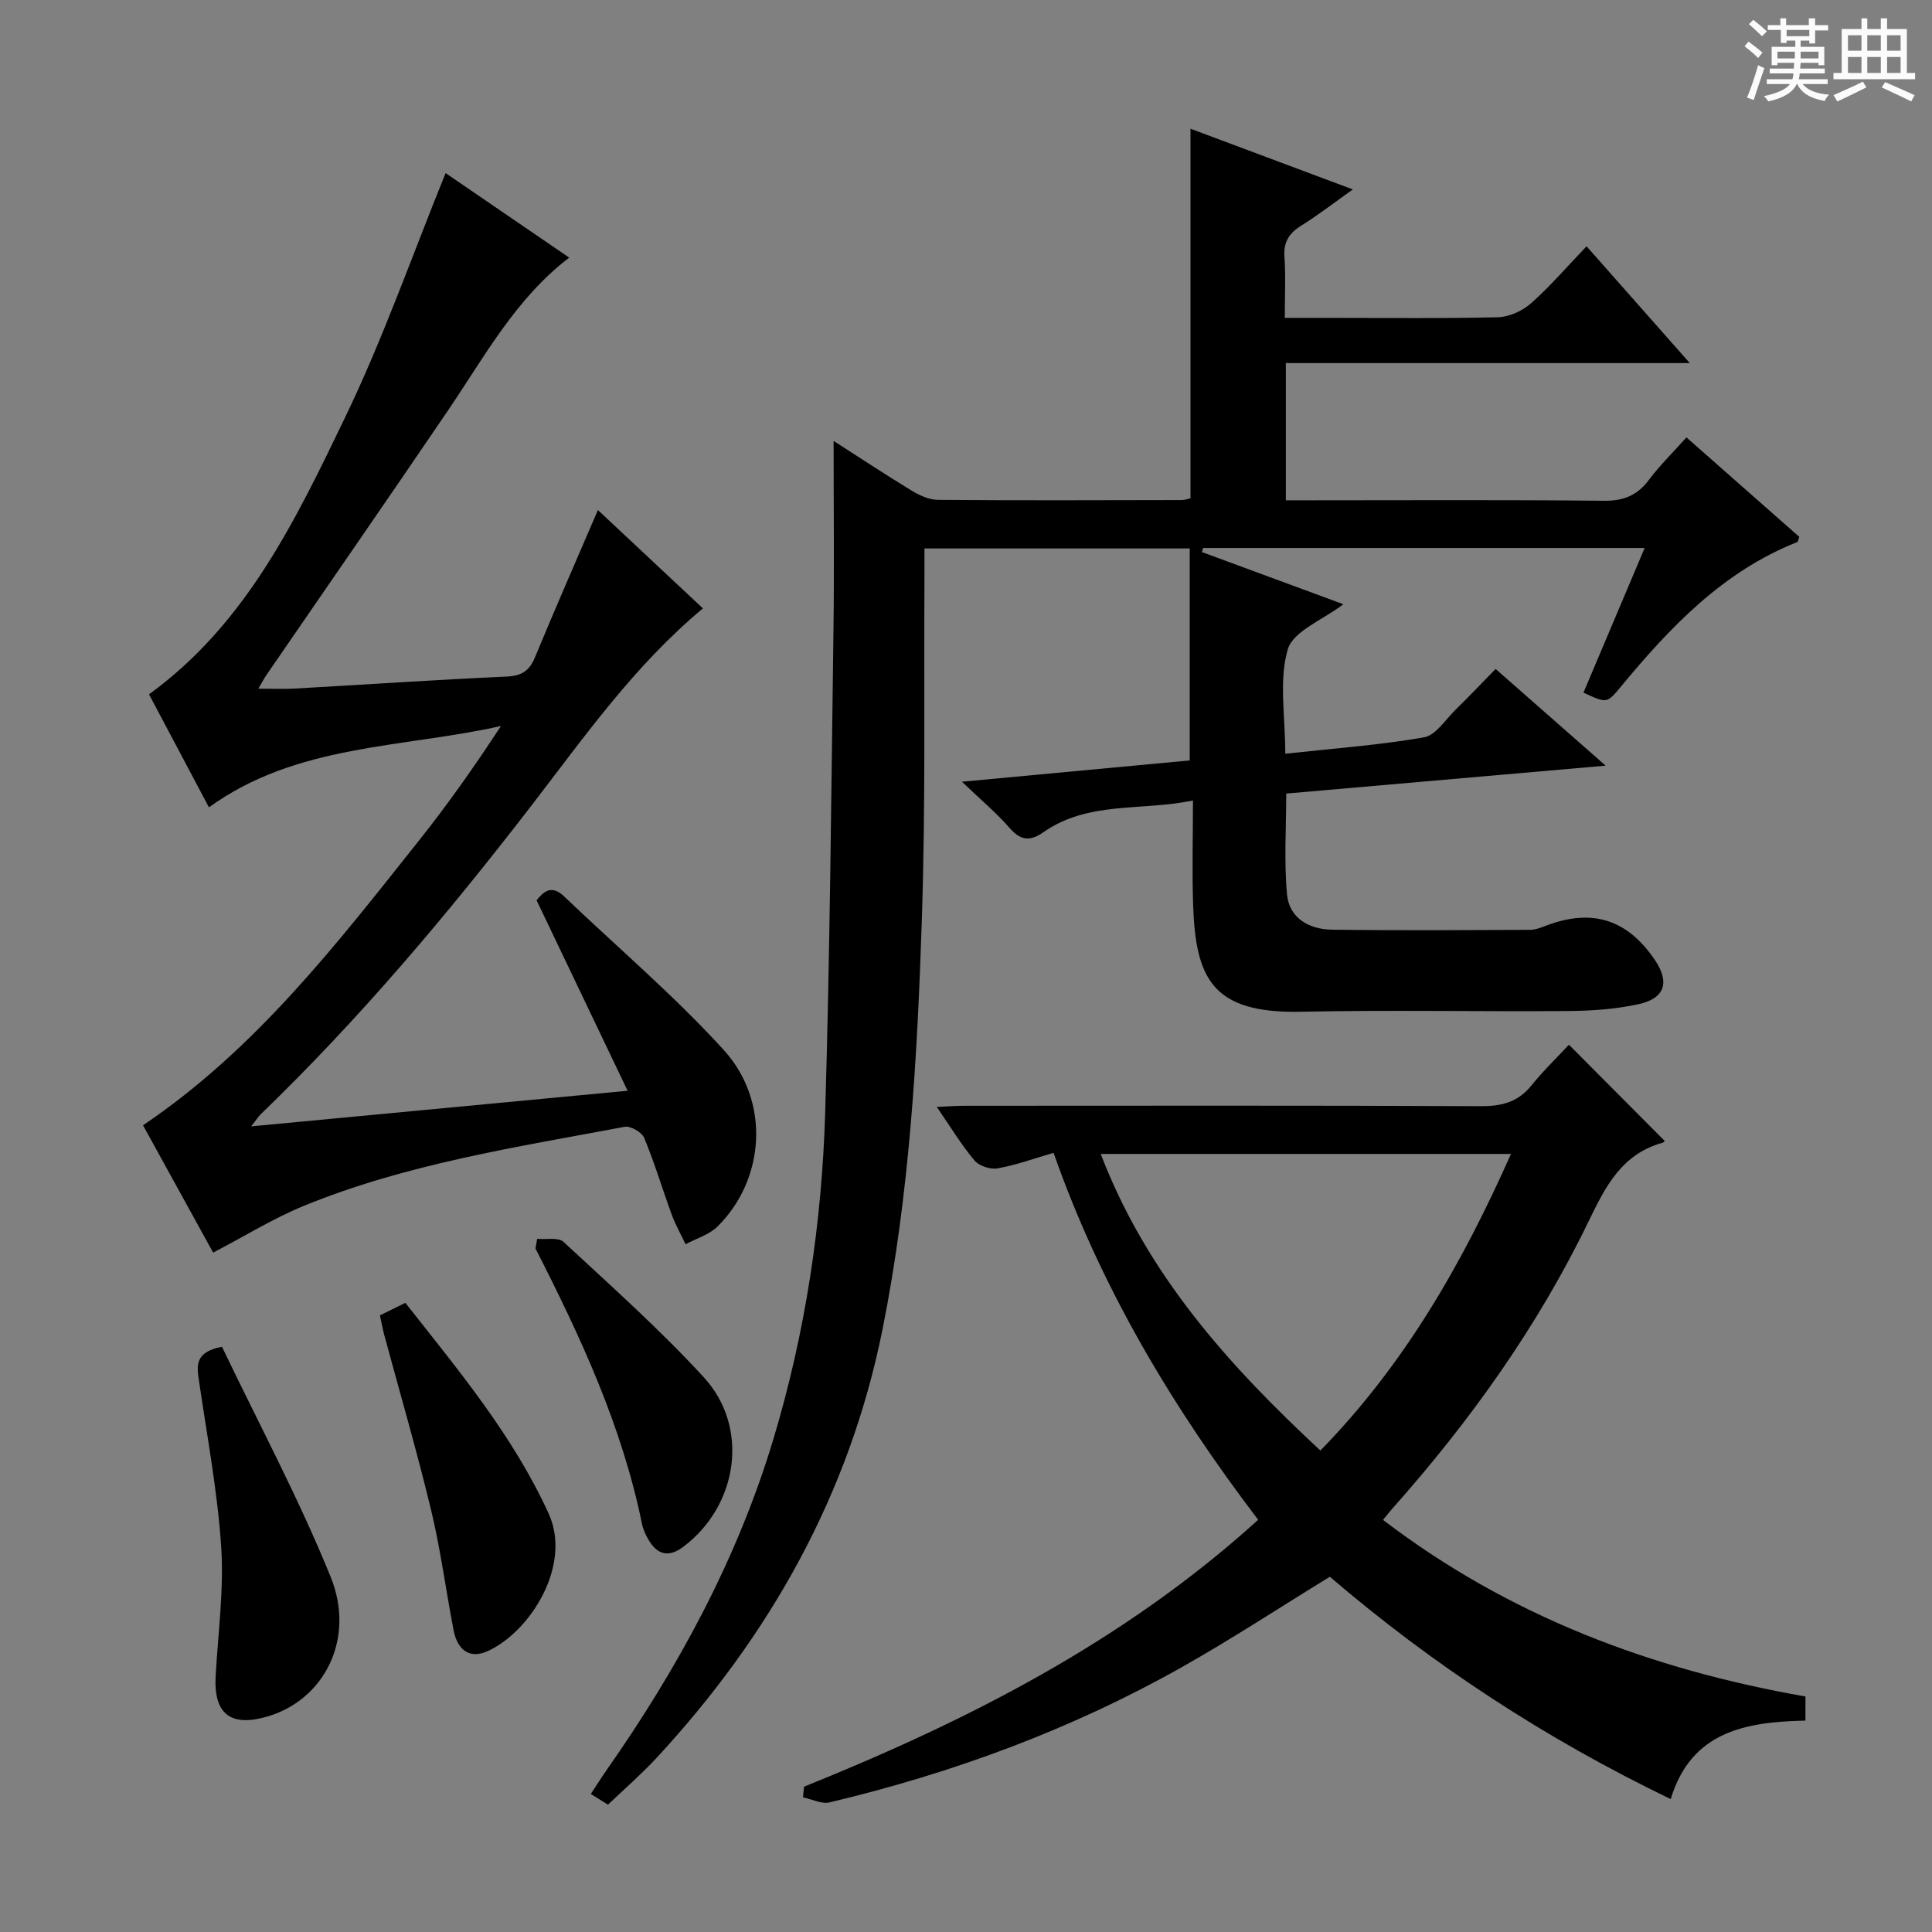 <svg enable-background="new 0 0 400 400" viewBox="0 0 400 400" xmlns="http://www.w3.org/2000/svg"><rect x="0" y="0" width="400" height="400" fill="#808080" stroke="none"/><path d="m361.2 9.6.8-1c.9.7 1.9 1.4 2.9 2.3l-.9 1.1c-1-1-2-1.8-2.8-2.4zm.5 10.6c.9-2.1 1.6-4.3 2.3-6.7.4.2.8.4 1.3.6-.7 2.1-1.5 4.3-2.2 6.6zm.4-15.2.9-.9c1 .8 2 1.6 2.8 2.4l-1 1c-.9-.9-1.8-1.7-2.7-2.5zm12.5-1.2h1.2v1.4h2.7v1.1h-2.7v2.7h-1.2v-.6h-1.8v1.3h4.9v3.8h-1.2v-.5h-3.7c0 .4-.1.9-.1 1.2h5.1v1h-5.2c0 .5-.1.9-.2 1.2h6v1h-5.2c1.1 1.3 2.9 2 5.5 2.2-.4.4-.7.8-.9 1.3-2.9-.5-4.8-1.6-5.7-3.5h-.1c-.8 1.7-2.7 2.9-5.9 3.6-.2-.4-.6-.8-.9-1.1 2.8-.6 4.6-1.4 5.4-2.5h-4.8v-1h5.3c.1-.3.2-.7.2-1.2h-4.9v-1h5c0-.4 0-.8.1-1.2h-3.5v.5h-1.2v-3.8h4.9v-1.3h-1.8v.5h-1.2v-2.7h-2.7v-1h2.6v-1.4h1.2v1.4h4.7v-1.4zm-6.6 8.3h3.6c0-.4 0-.9 0-1.4h-3.6zm1.9-4.6h4.7v-1.3h-4.7zm6.6 3.2h-3.7v1.4h3.7z" fill="#fafbfa"/><path d="m385.3 3.8h1.3v2.2h2.8v-2.2h1.3v2.2h4.1v9.1h1.7v1.3h-16.9v-1.3h1.7v-9.1h4.1v-2.2zm.4 13.1.7 1.2c-1.8.9-3.8 1.9-6 2.9-.2-.4-.5-.8-.8-1.3 2.3-1 4.3-1.9 6.1-2.8zm-3.1-6.4h2.8v-3.2h-2.8zm0 4.6h2.8v-3.3h-2.8zm4-4.6h2.8v-3.2h-2.8zm0 4.6h2.8v-3.3h-2.8zm3.7 1.9c2.1.9 4.1 1.8 6.1 2.7l-.7 1.3c-2.2-1.1-4.2-2-6.1-2.9zm3.2-9.7h-2.8v3.2h2.8zm-2.8 7.8h2.8v-3.3h-2.8z" fill="#fafbfa"/><g fill="#010000"><path d="m172.59 91.29c5.51 3.53 10.74 7 16.1 10.25 1.63.99 3.63 1.94 5.47 1.95 16.83.14 33.66.07 50.49.04.63 0 1.27-.24 1.83-.36 0-25.42 0-50.67 0-76.52 10.99 4.11 21.95 8.21 33.61 12.57-3.95 2.8-7.21 5.33-10.69 7.5-2.53 1.57-3.69 3.4-3.47 6.47.28 3.96.07 7.95.07 12.62h9.64c11.5 0 23 .16 34.49-.13 2.34-.06 5.08-1.32 6.86-2.89 3.97-3.52 7.46-7.59 11.49-11.8 7.09 8.03 13.79 15.6 21.37 24.18-28.52 0-55.97 0-83.63 0v28.41h5.36c20.16 0 40.33-.12 60.49.1 4.09.04 6.91-1.11 9.33-4.34 2.27-3.03 5.01-5.7 7.76-8.78 8.01 7.06 15.71 13.85 23.36 20.59-.2.54-.24 1-.43 1.08-15.41 6.11-26.35 17.66-36.61 30.06-2.8 3.38-2.85 3.33-7.64 1.11 4.16-9.84 8.33-19.69 12.67-29.95-31.06 0-61.24 0-91.43 0-.08.28-.15.57-.23.85 9.69 3.58 19.38 7.15 29.28 10.8-4.23 3.24-10.42 5.57-11.52 9.37-1.86 6.43-.51 13.8-.51 21.58 9.78-1.07 19.32-1.76 28.69-3.38 2.47-.43 4.49-3.7 6.62-5.78 2.72-2.66 5.33-5.42 8.24-8.39 7.5 6.59 14.65 12.88 22.78 20.02-22.85 2-44.27 3.87-66.13 5.78 0 7.02-.47 13.98.16 20.84.45 4.99 4.62 7.28 9.33 7.34 13.66.19 27.33.09 40.99.03 1.12 0 2.27-.46 3.34-.87 9.48-3.6 16.75-1.33 22.47 7.06 3.16 4.65 2.16 8.02-3.42 9.22-4.67 1.01-9.55 1.36-14.34 1.4-18.5.15-37-.24-55.49.15-18.29.38-21.77-6.82-22.31-21.94-.25-6.96-.04-13.95-.04-21.8-10.65 2.23-21.64.06-30.93 6.55-2.93 2.05-4.84 1.69-7.13-.96-2.59-2.98-5.67-5.55-9.77-9.47 16.79-1.57 32.01-2.99 47.16-4.41 0-14.68 0-29.08 0-43.89-18.53 0-36.39 0-54.92 0 0 1.88.01 3.67 0 5.45-.13 23.79.24 47.59-.54 71.35-.93 28.39-2.53 56.81-8.12 84.76-6.84 34.2-23.29 63.45-46.84 88.88-3.05 3.29-6.46 6.24-10.03 9.65-.83-.52-2.05-1.28-3.55-2.22 1.17-1.77 2.12-3.29 3.15-4.77 14.87-21.22 27.15-43.76 34.65-68.69 6.64-22.08 10.05-44.76 10.73-67.73.98-32.94 1.25-65.91 1.7-98.87.19-13.08.04-26.21.04-40.07z"/><path d="m52.01 233.2c26.21-2.48 51.41-4.86 77.93-7.37-6.46-13.52-12.58-26.31-18.85-39.44 1.42-1.73 3.04-3.34 5.7-.8 11.05 10.56 22.76 20.5 33.03 31.77 9.73 10.68 8.58 26.82-1.24 36.55-1.73 1.72-4.4 2.49-6.64 3.7-.96-2.04-2.09-4.01-2.86-6.12-1.94-5.28-3.54-10.7-5.7-15.89-.49-1.17-2.83-2.53-4.04-2.31-22.48 4.23-45.19 7.66-66.53 16.41-6.25 2.57-12.07 6.19-18.68 9.64-4.74-8.6-9.74-17.68-14.52-26.36 23.41-15.81 40.16-37.6 57.22-59.06 5.97-7.51 11.5-15.38 16.89-23.61-20.47 4.6-42.25 3.68-60.46 16.84-4.25-8.01-8.37-15.77-12.41-23.4 20.16-14.63 30.37-36.14 40.58-57.29 7.89-16.35 13.91-33.6 20.83-50.62 8.16 5.58 16.79 11.48 25.59 17.5-11.14 8.51-17.57 20.57-25.17 31.75-12.43 18.3-25.03 36.48-37.56 54.72-.46.67-.83 1.4-1.63 2.77 2.86 0 5.21.11 7.55-.02 14.6-.83 29.19-1.82 43.8-2.48 3.13-.14 4.74-1.14 5.92-3.99 4.18-10.1 8.57-20.11 13.03-30.49 7.18 6.73 14.42 13.51 21.74 20.36-14.18 11.82-24.5 26.54-35.43 40.73-17.39 22.58-35.71 44.33-56.26 64.14-.4.43-.73.96-1.83 2.37z"/><path d="m166.46 369.92c33.95-13.69 66.28-30.1 94.03-55.26-17.71-23.29-32.53-47.98-42.36-75.98-4.02 1.17-7.74 2.53-11.59 3.22-1.49.27-3.84-.5-4.79-1.64-2.74-3.28-4.98-6.98-7.8-11.08 2.22-.1 3.95-.24 5.68-.24 35.66-.01 71.32-.08 106.98.08 4.3.02 7.66-.83 10.44-4.27 2.5-3.1 5.39-5.88 7.78-8.45 6.87 6.9 13.29 13.35 19.79 19.88.24-.26-.03.31-.42.42-8.42 2.33-11.81 9.04-15.3 16.27-10.57 21.86-24.6 41.45-40.71 59.56-.54.61-1.04 1.27-1.85 2.25 26.03 19.88 55.53 30.97 87.46 36.56v4.99c-12.23.28-23.62 2.13-27.9 16.25-25.93-12.5-49.33-27.83-70.57-46.03-10.4 6.38-20.39 12.94-30.77 18.79-22.86 12.87-47.29 21.85-72.78 27.92-1.66.4-3.67-.66-5.52-1.04.06-.74.13-1.47.2-2.2zm106.91-69.6c17.5-17.91 29.4-38.79 39.46-61.41-28.58 0-56.53 0-84.94 0 9.6 25.04 26.5 43.76 45.48 61.41z"/><path d="m45.96 278.84c7.48 15.64 15.85 31.27 22.49 47.61 5.23 12.87-1.35 25.52-13.1 28.94-7.65 2.23-11.15-.55-10.7-8.43.5-8.88 1.72-17.81 1.15-26.63-.76-11.53-2.93-22.97-4.6-34.43-.47-3.13-.9-6.01 4.76-7.06z"/><path d="m78.66 272.33c1.94-.95 3.41-1.67 5.27-2.59 10.96 13.95 22.27 27.42 29.67 43.65 4.83 10.6-3.67 24.27-12.52 28.41-3.95 1.84-6.4-.31-7.17-4.28-1.6-8.3-2.69-16.72-4.67-24.93-2.95-12.26-6.5-24.37-9.78-36.55-.28-1.11-.48-2.24-.8-3.71z"/><path d="m111.21 256.49c1.85.17 4.37-.37 5.46.63 9.87 9.15 19.95 18.13 29.04 28.03 9.52 10.36 7.11 26.53-4.2 35.07-2.86 2.16-5.21 1.85-7.08-1.16-.69-1.1-1.27-2.37-1.53-3.63-4.13-20.22-12.73-38.71-22.03-56.93.11-.67.22-1.34.34-2.01z"/></g></svg>